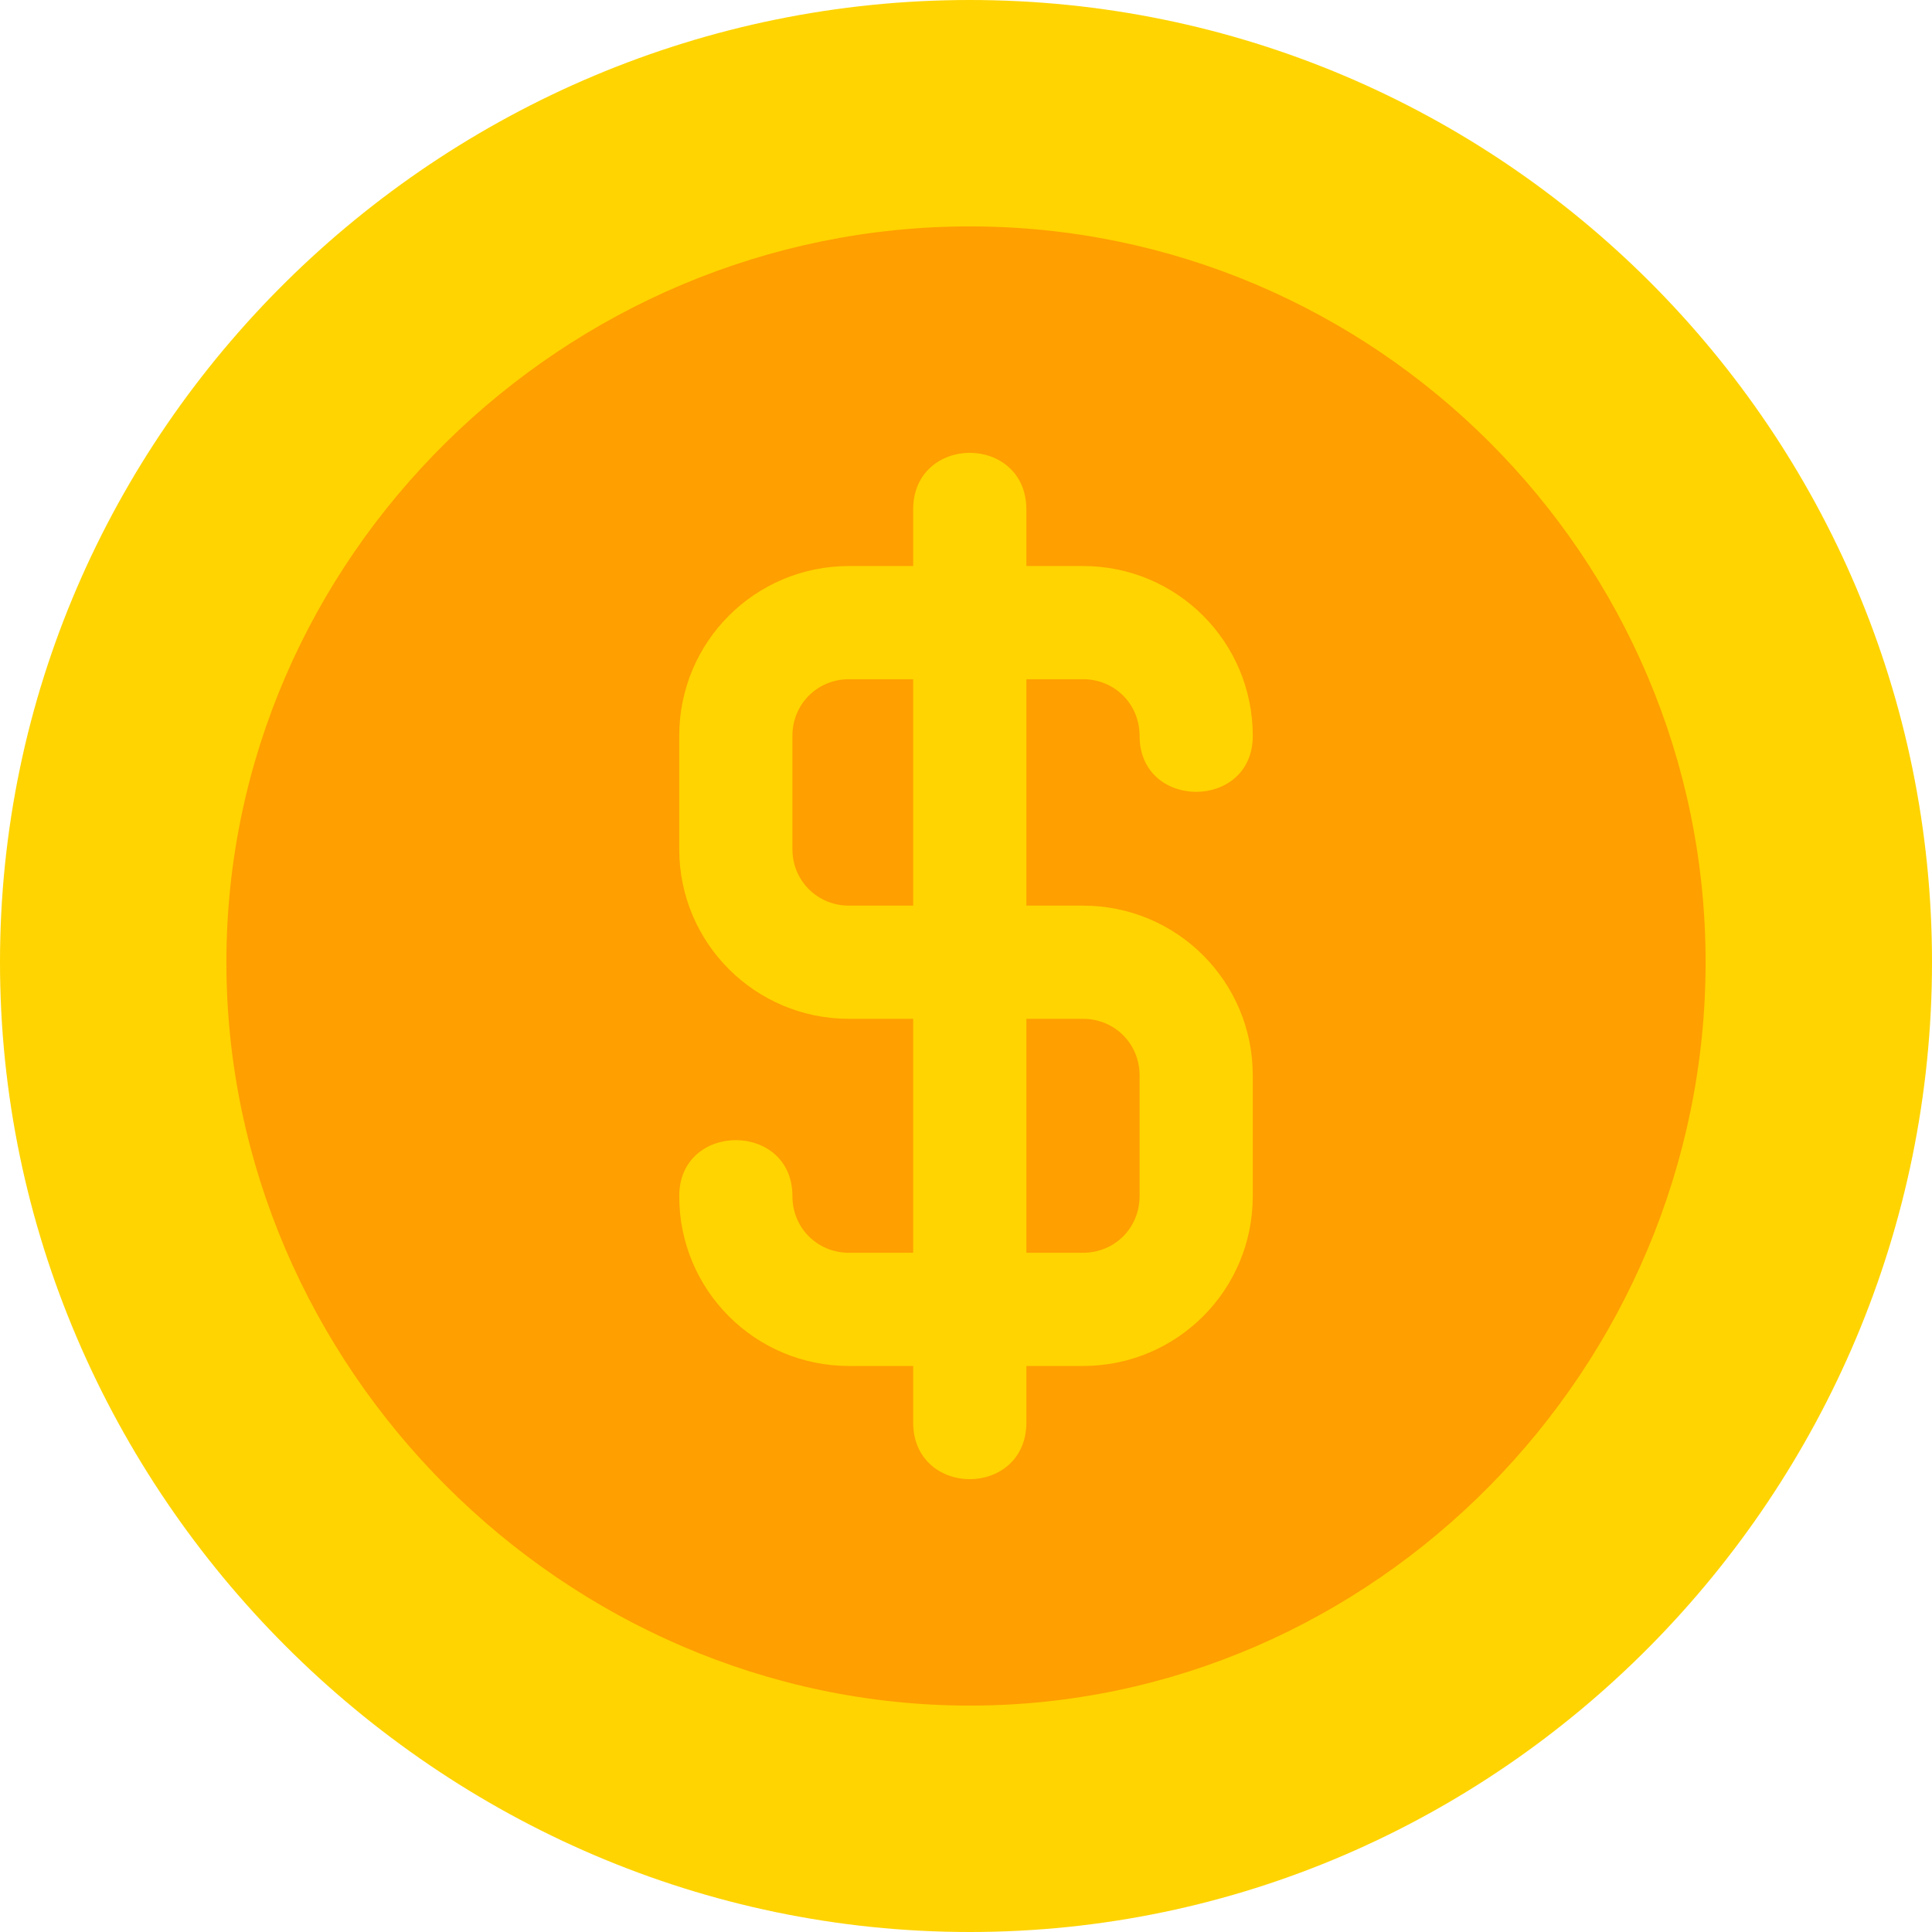 <?xml version="1.0" encoding="UTF-8"?>
<svg width="512px" height="512px" viewBox="0 0 512 512" version="1.1" xmlns="http://www.w3.org/2000/svg" xmlns:xlink="http://www.w3.org/1999/xlink">
    <!-- Generator: Sketch 59 (86127) - https://sketch.com -->
    <title>ic_coin_v2</title>
    <desc>Created with Sketch.</desc>
    <g id="ic_coin_v2" stroke="none" stroke-width="1" fill="none" fill-rule="evenodd">
        <g id="coin_dolar_sign" fill-rule="nonzero">
            <path d="M257,0 C116.302,0 0,114.3 0,255 C0,395.7 116.302,512 257,512 C397.698,512 512,395.7 512,255 C512,114.3 397.698,0 257,0 Z" id="Path" fill="#FFD400"></path>
            <path d="M257,60 C149.598,60 60,147.599 60,255 C60,362.401 149.598,452 257,452 C364.402,452 452,362.401 452,255 C452,147.599 364.402,60 257,60 Z" id="Path" fill="#FF9F00"></path>
            <path d="M287,240 L272,240 L272,180 L287,180 C295.401,180 302,186.599 302,195 C302,214.799 332,214.799 332,195 C332,170.099 311.902,150 287,150 L272,150 L272,135 C272,125.099 264.5,120 257,120 C249.5,120 242,125.099 242,135 L242,150 L225,150 C200.098,150 180,170.099 180,195 L180,225 C180,249.901 200.098,270 225,270 L242,270 L242,332 L225,332 C216.599,332 210,325.401 210,317 C210,297.201 180,297.201 180,317 C180,341.901 200.098,362 225,362 L242,362 L242,377 C242,386.901 249.5,392 257,392 C264.5,392 272,386.901 272,377 L272,362 L287,362 C311.902,362 332,341.901 332,317 L332,285 C332,260.099 311.902,240 287,240 Z M242,240 L225,240 C216.599,240 210,233.401 210,225 L210,195 C210,186.599 216.599,180 225,180 L242,180 L242,240 Z M302,317 C302,325.401 295.401,332 287,332 L272,332 L272,270 L287,270 C295.401,270 302,276.599 302,285 L302,317 Z" id="Shape" fill="#FFD400"></path>
        </g>
    </g>
</svg>
